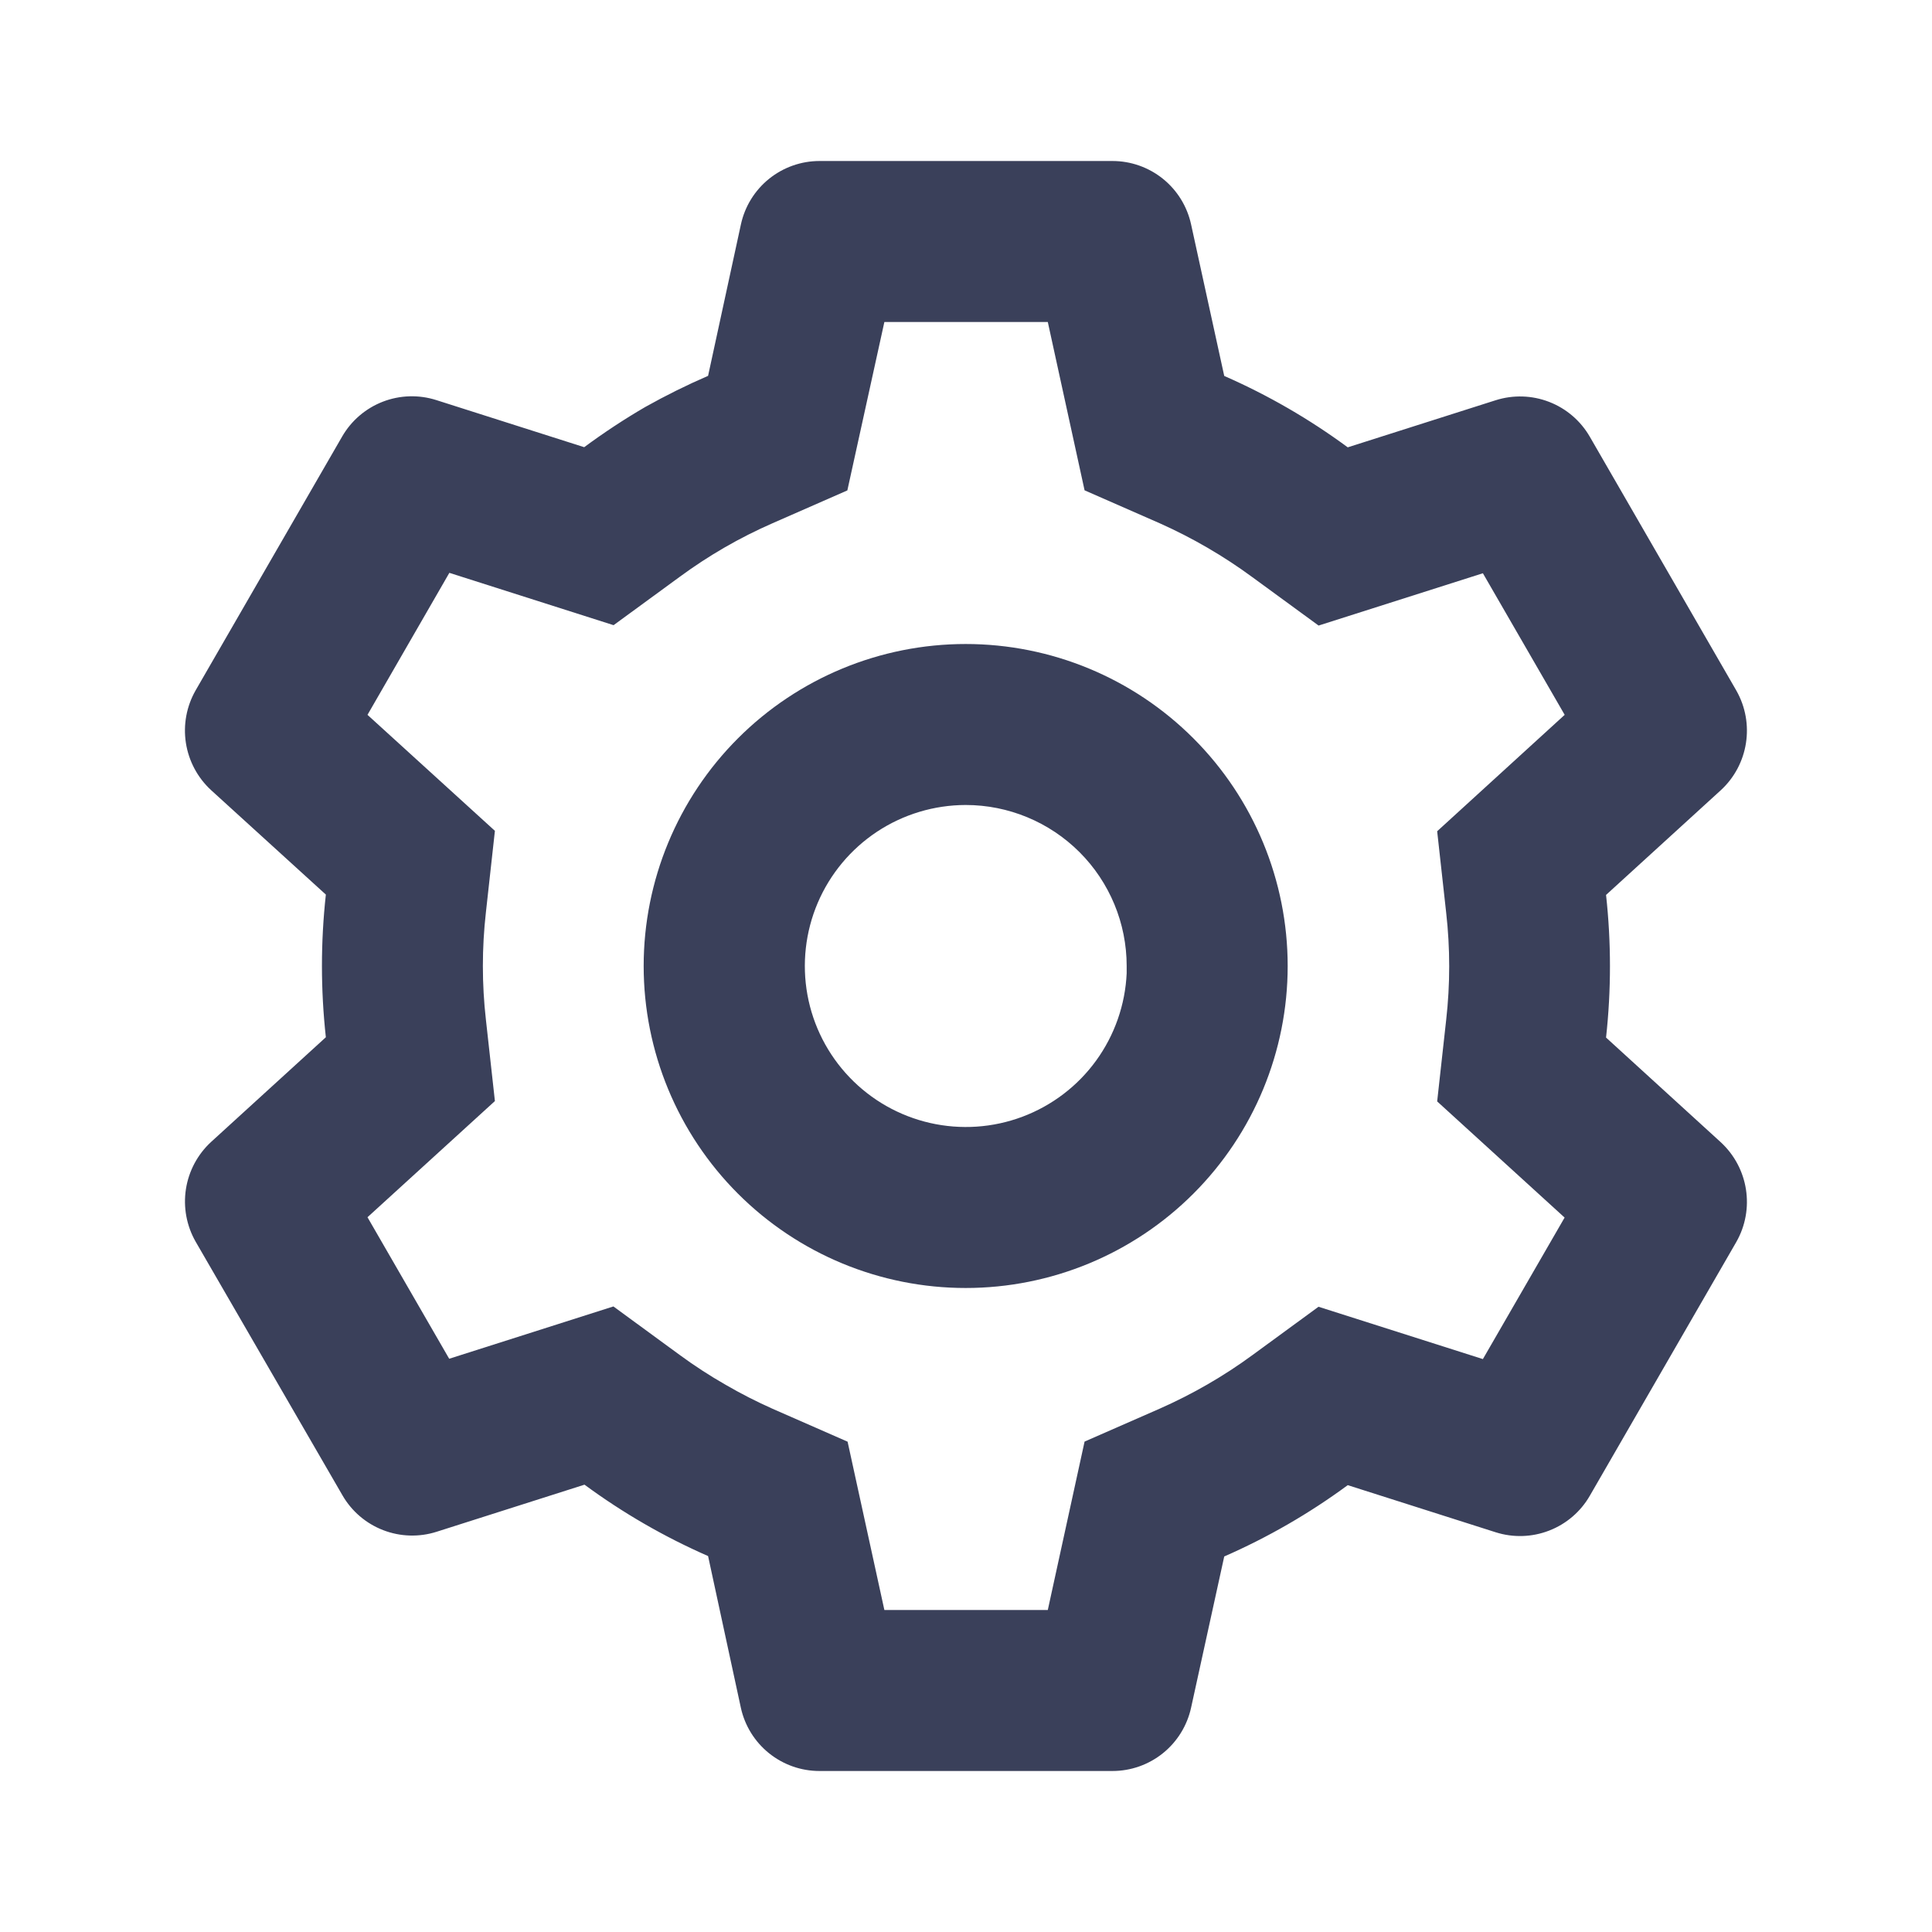 <svg id='setting' width="40" height="40" viewBox="0 0 80 80" fill="none" xmlns="http://www.w3.org/2000/svg">
<path id='setting' d="M46.067 73.333H33.933C33.173 73.334 32.436 73.074 31.843 72.597C31.251 72.121 30.839 71.456 30.677 70.713L29.32 64.433C27.51 63.64 25.794 62.649 24.203 61.477L18.08 63.427C17.355 63.658 16.573 63.634 15.864 63.359C15.154 63.085 14.56 62.576 14.18 61.917L8.1 51.413C7.724 50.754 7.583 49.986 7.699 49.236C7.816 48.486 8.184 47.797 8.743 47.283L13.493 42.95C13.277 40.987 13.277 39.006 13.493 37.043L8.743 32.72C8.184 32.206 7.815 31.517 7.698 30.766C7.581 30.015 7.723 29.247 8.1 28.587L14.167 18.077C14.547 17.418 15.141 16.909 15.85 16.634C16.56 16.359 17.342 16.336 18.067 16.567L24.19 18.517C25.003 17.917 25.85 17.357 26.723 16.85C27.567 16.377 28.433 15.947 29.32 15.563L30.68 9.29C30.842 8.547 31.253 7.882 31.844 7.405C32.436 6.928 33.173 6.667 33.933 6.667H46.067C46.827 6.667 47.564 6.928 48.156 7.405C48.747 7.882 49.158 8.547 49.32 9.29L50.693 15.567C52.502 16.36 54.217 17.351 55.807 18.523L61.933 16.573C62.658 16.343 63.439 16.367 64.148 16.642C64.856 16.916 65.45 17.425 65.83 18.083L71.897 28.593C72.67 29.95 72.403 31.667 71.253 32.723L66.503 37.057C66.719 39.02 66.719 41 66.503 42.963L71.253 47.297C72.403 48.357 72.67 50.07 71.897 51.427L65.83 61.937C65.45 62.596 64.856 63.105 64.146 63.379C63.437 63.654 62.655 63.678 61.93 63.447L55.807 61.497C54.217 62.668 52.502 63.658 50.693 64.45L49.32 70.713C49.157 71.455 48.746 72.12 48.155 72.596C47.563 73.073 46.826 73.333 46.067 73.333ZM25.4 54.097L28.133 56.097C28.75 56.55 29.39 56.967 30.057 57.347C30.683 57.71 31.323 58.037 31.987 58.333L35.097 59.697L36.62 66.667H43.387L44.91 59.693L48.02 58.33C49.377 57.73 50.667 56.987 51.863 56.11L54.597 54.11L61.403 56.277L64.787 50.417L59.51 45.607L59.883 42.233C60.05 40.757 60.05 39.267 59.883 37.793L59.51 34.42L64.79 29.6L61.403 23.737L54.6 25.903L51.863 23.903C50.666 23.022 49.377 22.273 48.02 21.667L44.91 20.303L43.387 13.333H36.62L35.087 20.307L31.987 21.667C30.627 22.262 29.338 23.007 28.143 23.887L25.407 25.887L18.607 23.72L15.217 29.6L20.493 34.403L20.12 37.78C19.953 39.257 19.953 40.747 20.12 42.22L20.493 45.593L15.217 50.403L18.6 56.263L25.4 54.097ZM39.987 53.333C36.45 53.333 33.059 51.929 30.558 49.428C28.058 46.928 26.653 43.536 26.653 40C26.653 36.464 28.058 33.072 30.558 30.572C33.059 28.071 36.45 26.667 39.987 26.667C43.523 26.667 46.914 28.071 49.415 30.572C51.915 33.072 53.32 36.464 53.32 40C53.32 43.536 51.915 46.928 49.415 49.428C46.914 51.929 43.523 53.333 39.987 53.333ZM39.987 33.333C38.681 33.335 37.405 33.719 36.316 34.439C35.227 35.16 34.373 36.184 33.861 37.384C33.349 38.585 33.201 39.91 33.434 41.194C33.668 42.479 34.274 43.666 35.177 44.609C36.079 45.552 37.239 46.21 38.512 46.5C39.785 46.79 41.115 46.7 42.337 46.241C43.559 45.782 44.62 44.975 45.387 43.919C46.154 42.862 46.594 41.604 46.653 40.3V41.633V40C46.653 38.232 45.951 36.536 44.701 35.286C43.45 34.036 41.755 33.333 39.987 33.333Z" fill="#3A405A"/>
</svg>
